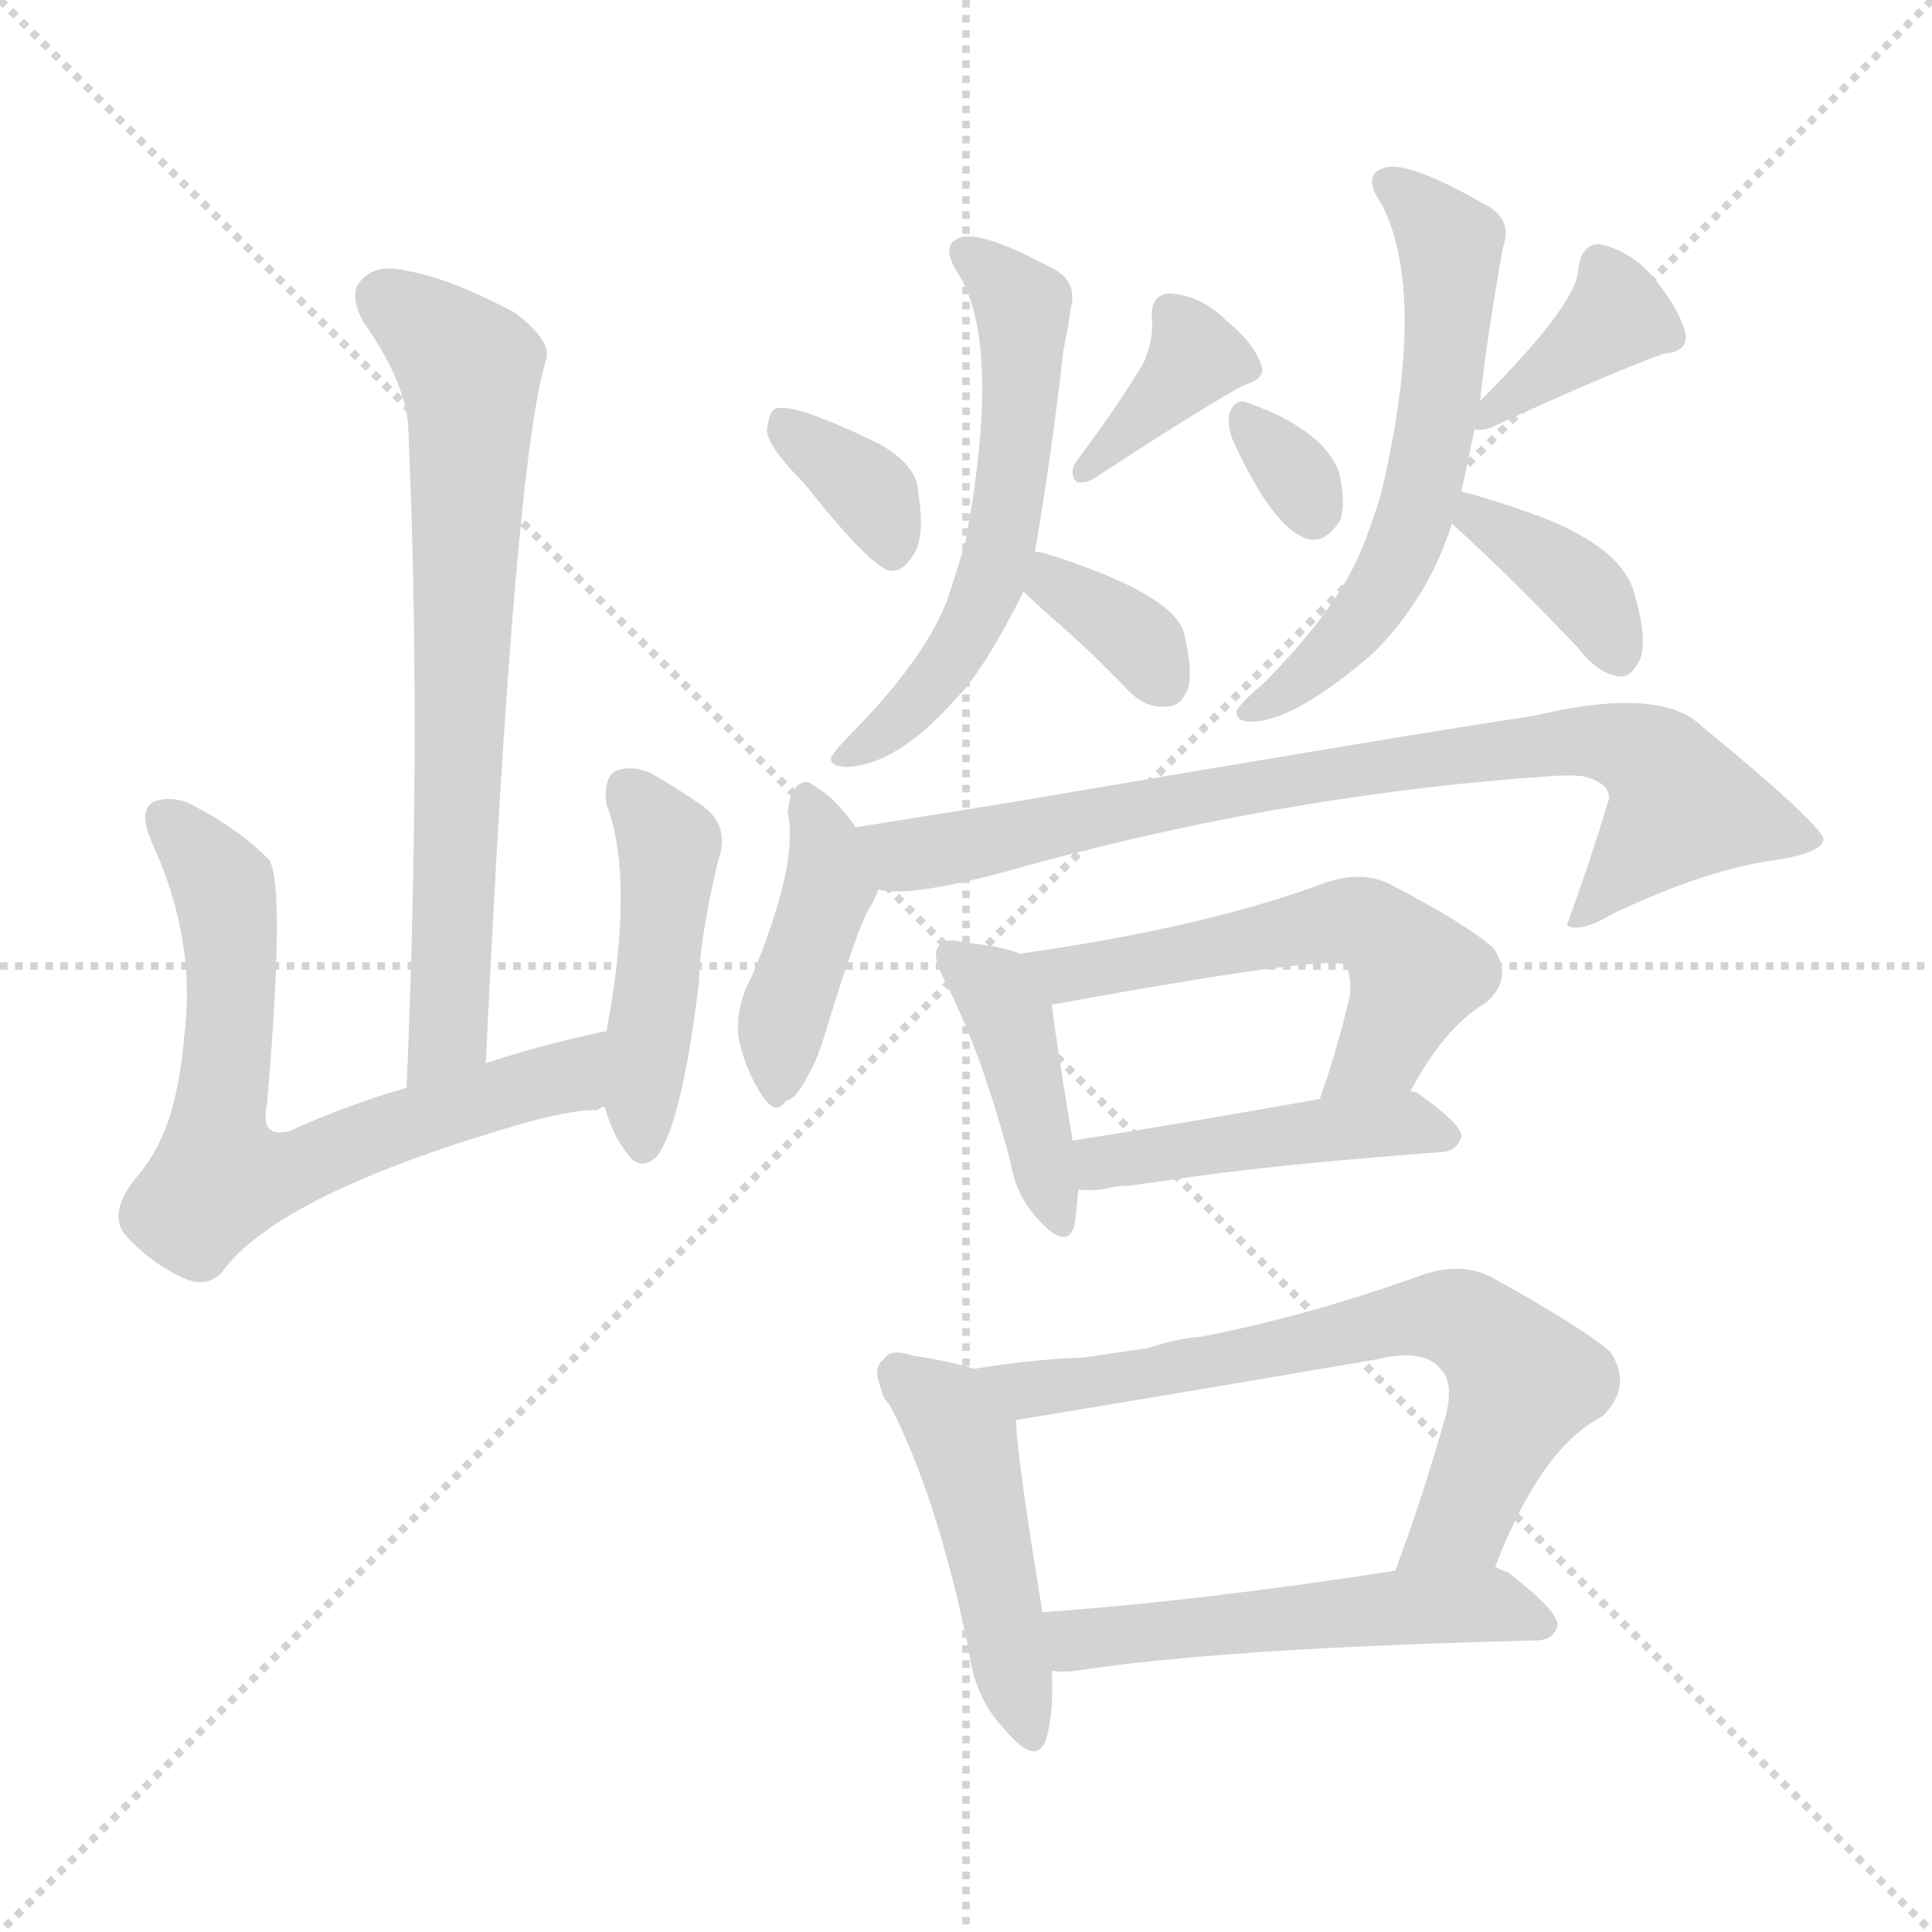 <svg version="1.1" viewBox="0 0 1024 1024" xmlns="http://www.w3.org/2000/svg">
  <g stroke="lightgray" stroke-dasharray="1,1" stroke-width="1" transform="scale(4, 4)">
    <line x1="0" y1="0" x2="256" y2="256"></line>
    <line x1="256" y1="0" x2="0" y2="256"></line>
    <line x1="128" y1="0" x2="128" y2="256"></line>
    <line x1="0" y1="128" x2="256" y2="128"></line>
  </g>
<g transform="scale(1, -1) translate(0, -900)">
   <style type="text/css">
    @keyframes keyframes0 {
      from {
       stroke: blue;
       stroke-dashoffset: 693;
       stroke-width: 128;
       }
       69% {
       animation-timing-function: step-end;
       stroke: blue;
       stroke-dashoffset: 0;
       stroke-width: 128;
       }
       to {
       stroke: black;
       stroke-width: 1024;
       }
       }
       #make-me-a-hanzi-animation-0 {
         animation: keyframes0 0.814s both;
         animation-delay: 0s;
         animation-timing-function: linear;
       }
    @keyframes keyframes1 {
      from {
       stroke: blue;
       stroke-dashoffset: 670;
       stroke-width: 128;
       }
       69% {
       animation-timing-function: step-end;
       stroke: blue;
       stroke-dashoffset: 0;
       stroke-width: 128;
       }
       to {
       stroke: black;
       stroke-width: 1024;
       }
       }
       #make-me-a-hanzi-animation-1 {
         animation: keyframes1 0.795s both;
         animation-delay: 0.814s;
         animation-timing-function: linear;
       }
    @keyframes keyframes2 {
      from {
       stroke: blue;
       stroke-dashoffset: 454;
       stroke-width: 128;
       }
       60% {
       animation-timing-function: step-end;
       stroke: blue;
       stroke-dashoffset: 0;
       stroke-width: 128;
       }
       to {
       stroke: black;
       stroke-width: 1024;
       }
       }
       #make-me-a-hanzi-animation-2 {
         animation: keyframes2 0.619s both;
         animation-delay: 1.609s;
         animation-timing-function: linear;
       }
    @keyframes keyframes3 {
      from {
       stroke: blue;
       stroke-dashoffset: 347;
       stroke-width: 128;
       }
       53% {
       animation-timing-function: step-end;
       stroke: blue;
       stroke-dashoffset: 0;
       stroke-width: 128;
       }
       to {
       stroke: black;
       stroke-width: 1024;
       }
       }
       #make-me-a-hanzi-animation-3 {
         animation: keyframes3 0.532s both;
         animation-delay: 2.229s;
         animation-timing-function: linear;
       }
    @keyframes keyframes4 {
      from {
       stroke: blue;
       stroke-dashoffset: 365;
       stroke-width: 128;
       }
       54% {
       animation-timing-function: step-end;
       stroke: blue;
       stroke-dashoffset: 0;
       stroke-width: 128;
       }
       to {
       stroke: black;
       stroke-width: 1024;
       }
       }
       #make-me-a-hanzi-animation-4 {
         animation: keyframes4 0.547s both;
         animation-delay: 2.761s;
         animation-timing-function: linear;
       }
    @keyframes keyframes5 {
      from {
       stroke: blue;
       stroke-dashoffset: 568;
       stroke-width: 128;
       }
       65% {
       animation-timing-function: step-end;
       stroke: blue;
       stroke-dashoffset: 0;
       stroke-width: 128;
       }
       to {
       stroke: black;
       stroke-width: 1024;
       }
       }
       #make-me-a-hanzi-animation-5 {
         animation: keyframes5 0.712s both;
         animation-delay: 3.308s;
         animation-timing-function: linear;
       }
    @keyframes keyframes6 {
      from {
       stroke: blue;
       stroke-dashoffset: 346;
       stroke-width: 128;
       }
       53% {
       animation-timing-function: step-end;
       stroke: blue;
       stroke-dashoffset: 0;
       stroke-width: 128;
       }
       to {
       stroke: black;
       stroke-width: 1024;
       }
       }
       #make-me-a-hanzi-animation-6 {
         animation: keyframes6 0.532s both;
         animation-delay: 4.02s;
         animation-timing-function: linear;
       }
    @keyframes keyframes7 {
      from {
       stroke: blue;
       stroke-dashoffset: 313;
       stroke-width: 128;
       }
       50% {
       animation-timing-function: step-end;
       stroke: blue;
       stroke-dashoffset: 0;
       stroke-width: 128;
       }
       to {
       stroke: black;
       stroke-width: 1024;
       }
       }
       #make-me-a-hanzi-animation-7 {
         animation: keyframes7 0.505s both;
         animation-delay: 4.552s;
         animation-timing-function: linear;
       }
    @keyframes keyframes8 {
      from {
       stroke: blue;
       stroke-dashoffset: 372;
       stroke-width: 128;
       }
       55% {
       animation-timing-function: step-end;
       stroke: blue;
       stroke-dashoffset: 0;
       stroke-width: 128;
       }
       to {
       stroke: black;
       stroke-width: 1024;
       }
       }
       #make-me-a-hanzi-animation-8 {
         animation: keyframes8 0.553s both;
         animation-delay: 5.057s;
         animation-timing-function: linear;
       }
    @keyframes keyframes9 {
      from {
       stroke: blue;
       stroke-dashoffset: 585;
       stroke-width: 128;
       }
       66% {
       animation-timing-function: step-end;
       stroke: blue;
       stroke-dashoffset: 0;
       stroke-width: 128;
       }
       to {
       stroke: black;
       stroke-width: 1024;
       }
       }
       #make-me-a-hanzi-animation-9 {
         animation: keyframes9 0.726s both;
         animation-delay: 5.609s;
         animation-timing-function: linear;
       }
    @keyframes keyframes10 {
      from {
       stroke: blue;
       stroke-dashoffset: 371;
       stroke-width: 128;
       }
       55% {
       animation-timing-function: step-end;
       stroke: blue;
       stroke-dashoffset: 0;
       stroke-width: 128;
       }
       to {
       stroke: black;
       stroke-width: 1024;
       }
       }
       #make-me-a-hanzi-animation-10 {
         animation: keyframes10 0.552s both;
         animation-delay: 6.335s;
         animation-timing-function: linear;
       }
    @keyframes keyframes11 {
      from {
       stroke: blue;
       stroke-dashoffset: 409;
       stroke-width: 128;
       }
       57% {
       animation-timing-function: step-end;
       stroke: blue;
       stroke-dashoffset: 0;
       stroke-width: 128;
       }
       to {
       stroke: black;
       stroke-width: 1024;
       }
       }
       #make-me-a-hanzi-animation-11 {
         animation: keyframes11 0.583s both;
         animation-delay: 6.887s;
         animation-timing-function: linear;
       }
    @keyframes keyframes12 {
      from {
       stroke: blue;
       stroke-dashoffset: 792;
       stroke-width: 128;
       }
       72% {
       animation-timing-function: step-end;
       stroke: blue;
       stroke-dashoffset: 0;
       stroke-width: 128;
       }
       to {
       stroke: black;
       stroke-width: 1024;
       }
       }
       #make-me-a-hanzi-animation-12 {
         animation: keyframes12 0.895s both;
         animation-delay: 7.47s;
         animation-timing-function: linear;
       }
    @keyframes keyframes13 {
      from {
       stroke: blue;
       stroke-dashoffset: 410;
       stroke-width: 128;
       }
       57% {
       animation-timing-function: step-end;
       stroke: blue;
       stroke-dashoffset: 0;
       stroke-width: 128;
       }
       to {
       stroke: black;
       stroke-width: 1024;
       }
       }
       #make-me-a-hanzi-animation-13 {
         animation: keyframes13 0.584s both;
         animation-delay: 8.365s;
         animation-timing-function: linear;
       }
    @keyframes keyframes14 {
      from {
       stroke: blue;
       stroke-dashoffset: 550;
       stroke-width: 128;
       }
       64% {
       animation-timing-function: step-end;
       stroke: blue;
       stroke-dashoffset: 0;
       stroke-width: 128;
       }
       to {
       stroke: black;
       stroke-width: 1024;
       }
       }
       #make-me-a-hanzi-animation-14 {
         animation: keyframes14 0.698s both;
         animation-delay: 8.948s;
         animation-timing-function: linear;
       }
    @keyframes keyframes15 {
      from {
       stroke: blue;
       stroke-dashoffset: 451;
       stroke-width: 128;
       }
       59% {
       animation-timing-function: step-end;
       stroke: blue;
       stroke-dashoffset: 0;
       stroke-width: 128;
       }
       to {
       stroke: black;
       stroke-width: 1024;
       }
       }
       #make-me-a-hanzi-animation-15 {
         animation: keyframes15 0.617s both;
         animation-delay: 9.646s;
         animation-timing-function: linear;
       }
    @keyframes keyframes16 {
      from {
       stroke: blue;
       stroke-dashoffset: 461;
       stroke-width: 128;
       }
       60% {
       animation-timing-function: step-end;
       stroke: blue;
       stroke-dashoffset: 0;
       stroke-width: 128;
       }
       to {
       stroke: black;
       stroke-width: 1024;
       }
       }
       #make-me-a-hanzi-animation-16 {
         animation: keyframes16 0.625s both;
         animation-delay: 10.263s;
         animation-timing-function: linear;
       }
    @keyframes keyframes17 {
      from {
       stroke: blue;
       stroke-dashoffset: 676;
       stroke-width: 128;
       }
       69% {
       animation-timing-function: step-end;
       stroke: blue;
       stroke-dashoffset: 0;
       stroke-width: 128;
       }
       to {
       stroke: black;
       stroke-width: 1024;
       }
       }
       #make-me-a-hanzi-animation-17 {
         animation: keyframes17 0.8s both;
         animation-delay: 10.888s;
         animation-timing-function: linear;
       }
    @keyframes keyframes18 {
      from {
       stroke: blue;
       stroke-dashoffset: 518;
       stroke-width: 128;
       }
       63% {
       animation-timing-function: step-end;
       stroke: blue;
       stroke-dashoffset: 0;
       stroke-width: 128;
       }
       to {
       stroke: black;
       stroke-width: 1024;
       }
       }
       #make-me-a-hanzi-animation-18 {
         animation: keyframes18 0.672s both;
         animation-delay: 11.688s;
         animation-timing-function: linear;
       }
</style>
<path d="M 257.5 336.5 Q 272.5 655.5 289.5 709.5 Q 292.5 719.5 272.5 734.5 Q 238.5 752.5 215.5 756.5 Q 199.5 760.5 191.5 751.5 Q 184.5 744.5 192.5 729.5 Q 216.5 695.5 216.5 670.5 Q 223.5 510.5 215.5 323.5 C 214.5 293.5 256.5 306.5 257.5 336.5 Z" fill="lightgray"></path> 
<path d="M 321.5 353.5 Q 287.5 346.5 257.5 336.5 L 215.5 323.5 Q 181.5 313.5 153.5 300.5 Q 137.5 296.5 141.5 314.5 Q 151.5 431.5 142.5 444.5 Q 126.5 460.5 103.5 472.5 Q 93.5 478.5 82.5 475.5 Q 72.5 471.5 80.5 453.5 Q 104.5 401.5 97.5 349.5 Q 93.5 300.5 73.5 277.5 Q 57.5 258.5 65.5 246.5 Q 78.5 231.5 95.5 223.5 Q 108.5 216.5 117.5 225.5 Q 147.5 267.5 280.5 305.5 Q 307.5 312.5 316.5 311.5 Q 317.5 312.5 320.5 313.5 C 350.5 318.5 350.5 359.5 321.5 353.5 Z" fill="lightgray"></path> 
<path d="M 320.5 313.5 Q 324.5 298.5 332.5 288.5 Q 339.5 278.5 348.5 287.5 Q 361.5 305.5 370.5 379.5 Q 370.5 400.5 380.5 443.5 Q 387.5 462.5 371.5 473.5 Q 358.5 482.5 344.5 490.5 Q 334.5 494.5 326.5 491.5 Q 319.5 487.5 321.5 473.5 Q 336.5 434.5 321.5 353.5 L 320.5 313.5 Z" fill="lightgray"></path> 
<path d="M 426.5 643.5 Q 460.5 600.5 471.5 597.5 Q 478.5 596.5 484.5 606.5 Q 490.5 616.5 486.5 640.5 Q 485.5 653.5 466.5 664.5 Q 421.5 686.5 411.5 683.5 Q 407.5 682.5 406.5 671.5 Q 407.5 662.5 426.5 643.5 Z" fill="lightgray"></path> 
<path d="M 606.5 708.5 Q 594.5 687.5 570.5 655.5 Q 566.5 649.5 570.5 644.5 Q 576.5 643.5 581.5 647.5 Q 633.5 681.5 658.5 695.5 Q 671.5 699.5 668.5 706.5 Q 664.5 718.5 649.5 730.5 Q 636.5 743.5 619.5 744.5 Q 609.5 743.5 610.5 730.5 Q 611.5 720.5 606.5 708.5 Z" fill="lightgray"></path> 
<path d="M 548.5 607.5 Q 557.5 659.5 563.5 713.5 Q 566.5 728.5 567.5 736.5 Q 571.5 751.5 556.5 758.5 Q 522.5 776.5 510.5 774.5 Q 497.5 771.5 507.5 755.5 Q 531.5 718.5 511.5 611.5 Q 507.5 598.5 501.5 580.5 Q 489.5 550.5 452.5 512.5 Q 442.5 502.5 440.5 498.5 Q 439.5 494.5 447.5 493.5 Q 474.5 493.5 506.5 529.5 Q 521.5 544.5 542.5 586.5 L 548.5 607.5 Z" fill="lightgray"></path> 
<path d="M 542.5 586.5 Q 546.5 582.5 556.5 573.5 Q 577.5 555.5 598.5 533.5 Q 607.5 524.5 618.5 525.5 Q 625.5 525.5 629.5 534.5 Q 632.5 544.5 627.5 564.5 Q 621.5 585.5 554.5 606.5 Q 551.5 607.5 548.5 607.5 C 518.5 610.5 520.5 607.5 542.5 586.5 Z" fill="lightgray"></path> 
<path d="M 653.5 666.5 Q 674.5 620.5 692.5 614.5 Q 702.5 611.5 710.5 624.5 Q 713.5 634.5 709.5 650.5 Q 700.5 672.5 661.5 686.5 Q 654.5 689.5 651.5 680.5 Q 650.5 674.5 653.5 666.5 Z" fill="lightgray"></path> 
<path d="M 781.5 672.5 Q 785.5 671.5 790.5 673.5 Q 851.5 701.5 881.5 712.5 Q 894.5 713.5 893.5 722.5 Q 890.5 735.5 877.5 751.5 Q 865.5 766.5 848.5 770.5 Q 838.5 771.5 836.5 757.5 Q 836.5 739.5 784.5 687.5 C 770.5 672.5 770.5 672.5 781.5 672.5 Z" fill="lightgray"></path> 
<path d="M 774.5 639.5 Q 777.5 652.5 781.5 672.5 L 784.5 687.5 Q 787.5 717.5 796.5 768.5 Q 802.5 784.5 785.5 792.5 Q 748.5 813.5 735.5 811.5 Q 720.5 808.5 732.5 791.5 Q 756.5 743.5 732.5 640.5 Q 728.5 625.5 721.5 608.5 Q 709.5 578.5 670.5 538.5 Q 658.5 528.5 655.5 523.5 Q 654.5 517.5 663.5 517.5 Q 685.5 517.5 727.5 553.5 Q 757.5 583.5 769.5 622.5 L 774.5 639.5 Z" fill="lightgray"></path> 
<path d="M 769.5 622.5 Q 799.5 595.5 836.5 556.5 Q 846.5 543.5 857.5 541.5 Q 863.5 540.5 867.5 547.5 Q 874.5 556.5 866.5 584.5 Q 860.5 609.5 815.5 626.5 Q 790.5 635.5 774.5 639.5 C 745.5 647.5 747.5 642.5 769.5 622.5 Z" fill="lightgray"></path> 
<path d="M 453.5 461.5 Q 443.5 476.5 431.5 483.5 Q 427.5 487.5 422.5 483.5 Q 418.5 479.5 417.5 469.5 Q 423.5 442.5 398.5 382.5 Q 389.5 366.5 391.5 349.5 Q 395.5 331.5 404.5 318.5 Q 411.5 308.5 416.5 316.5 Q 422.5 317.5 429.5 332.5 Q 433.5 338.5 440.5 362.5 Q 453.5 404.5 460.5 418.5 Q 463.5 422.5 465.5 428.5 C 469.5 438.5 469.5 438.5 453.5 461.5 Z" fill="lightgray"></path> 
<path d="M 465.5 428.5 Q 480.5 424.5 527.5 436.5 Q 674.5 478.5 820.5 488.5 Q 832.5 489.5 839.5 488.5 Q 854.5 484.5 852.5 475.5 Q 842.5 442.5 830.5 409.5 Q 837.5 405.5 854.5 415.5 Q 900.5 437.5 936.5 443.5 Q 966.5 447.5 966.5 455.5 Q 963.5 464.5 901.5 515.5 Q 879.5 536.5 812.5 520.5 Q 751.5 511.5 540.5 475.5 Q 497.5 468.5 453.5 461.5 C 423.5 456.5 435.5 429.5 465.5 428.5 Z" fill="lightgray"></path> 
<path d="M 540.5 394.5 Q 531.5 398.5 510.5 400.5 Q 500.5 403.5 497.5 398.5 Q 493.5 394.5 500.5 380.5 Q 519.5 344.5 535.5 284.5 Q 538.5 266.5 549.5 254.5 Q 565.5 236.5 569.5 250.5 Q 570.5 257.5 571.5 269.5 L 568.5 295.5 Q 559.5 349.5 557.5 367.5 C 554.5 389.5 554.5 389.5 540.5 394.5 Z" fill="lightgray"></path> 
<path d="M 747.5 321.5 Q 765.5 355.5 787.5 368.5 Q 802.5 381.5 791.5 397.5 Q 778.5 409.5 736.5 431.5 Q 721.5 438.5 703.5 432.5 Q 639.5 408.5 540.5 394.5 C 510.5 390.5 527.5 362.5 557.5 367.5 Q 705.5 394.5 712.5 388.5 Q 716.5 384.5 715.5 372.5 Q 708.5 342.5 699.5 317.5 C 689.5 289.5 732.5 295.5 747.5 321.5 Z" fill="lightgray"></path> 
<path d="M 633.5 276.5 Q 684.5 283.5 765.5 289.5 Q 772.5 290.5 774.5 297.5 Q 775.5 303.5 751.5 320.5 Q 750.5 321.5 747.5 321.5 L 699.5 317.5 Q 626.5 304.5 568.5 295.5 C 538.5 290.5 541.5 270.5 571.5 269.5 Q 580.5 268.5 588.5 270.5 Q 592.5 271.5 598.5 271.5 L 633.5 276.5 Z" fill="lightgray"></path> 
<path d="M 516.5 174.5 Q 503.5 178.5 483.5 181.5 Q 471.5 185.5 468.5 179.5 Q 462.5 175.5 466.5 165.5 Q 466.5 164.5 467.5 162.5 Q 467.5 159.5 471.5 155.5 Q 496.5 107.5 513.5 25.5 Q 516.5 0.5 531.5 -15.5 Q 549.5 -37.5 554.5 -21.5 Q 558.5 -8.5 557.5 14.5 L 552.5 45.5 Q 539.5 124.5 538.5 146.5 Q 537.5 147.5 539.5 147.5 C 541.5 167.5 541.5 167.5 516.5 174.5 Z" fill="lightgray"></path> 
<path d="M 792.5 69.5 Q 816.5 132.5 849.5 149.5 Q 865.5 165.5 853.5 183.5 Q 838.5 196.5 791.5 222.5 Q 775.5 231.5 754.5 224.5 Q 693.5 202.5 636.5 191.5 Q 623.5 190.5 608.5 185.5 L 574.5 180.5 Q 546.5 179.5 516.5 174.5 C 486.5 169.5 509.5 142.5 539.5 147.5 Q 636.5 163.5 729.5 179.5 Q 754.5 185.5 763.5 174.5 Q 770.5 167.5 766.5 150.5 Q 753.5 104.5 739.5 67.5 C 729.5 39.5 781.5 41.5 792.5 69.5 Z" fill="lightgray"></path> 
<path d="M 557.5 14.5 Q 563.5 13.5 570.5 14.5 Q 648.5 26.5 813.5 30.5 Q 823.5 30.5 825.5 38.5 Q 826.5 45.5 799.5 66.5 Q 796.5 67.5 792.5 69.5 C 782.5 74.5 769.5 72.5 739.5 67.5 Q 636.5 51.5 552.5 45.5 C 522.5 43.5 527.5 15.5 557.5 14.5 Z" fill="lightgray"></path> 
      <clipPath id="make-me-a-hanzi-clip-0">
      <path d="M 257.5 336.5 Q 272.5 655.5 289.5 709.5 Q 292.5 719.5 272.5 734.5 Q 238.5 752.5 215.5 756.5 Q 199.5 760.5 191.5 751.5 Q 184.5 744.5 192.5 729.5 Q 216.5 695.5 216.5 670.5 Q 223.5 510.5 215.5 323.5 C 214.5 293.5 256.5 306.5 257.5 336.5 Z" fill="lightgray"></path>
      </clipPath>
      <path clip-path="url(#make-me-a-hanzi-clip-0)" d="M 203.5 742.5 L 236.5 717.5 L 249.5 694.5 L 240.5 376.5 L 238.5 353.5 L 220.5 331.5 " fill="none" id="make-me-a-hanzi-animation-0" stroke-dasharray="565 1130" stroke-linecap="round"></path>

      <clipPath id="make-me-a-hanzi-clip-1">
      <path d="M 321.5 353.5 Q 287.5 346.5 257.5 336.5 L 215.5 323.5 Q 181.5 313.5 153.5 300.5 Q 137.5 296.5 141.5 314.5 Q 151.5 431.5 142.5 444.5 Q 126.5 460.5 103.5 472.5 Q 93.5 478.5 82.5 475.5 Q 72.5 471.5 80.5 453.5 Q 104.5 401.5 97.5 349.5 Q 93.5 300.5 73.5 277.5 Q 57.5 258.5 65.5 246.5 Q 78.5 231.5 95.5 223.5 Q 108.5 216.5 117.5 225.5 Q 147.5 267.5 280.5 305.5 Q 307.5 312.5 316.5 311.5 Q 317.5 312.5 320.5 313.5 C 350.5 318.5 350.5 359.5 321.5 353.5 Z" fill="lightgray"></path>
      </clipPath>
      <path clip-path="url(#make-me-a-hanzi-clip-1)" d="M 88.5 465.5 L 118.5 429.5 L 120.5 417.5 L 115.5 278.5 L 157.5 280.5 L 214.5 304.5 L 299.5 328.5 L 315.5 346.5 " fill="none" id="make-me-a-hanzi-animation-1" stroke-dasharray="542 1084" stroke-linecap="round"></path>

      <clipPath id="make-me-a-hanzi-clip-2">
      <path d="M 320.5 313.5 Q 324.5 298.5 332.5 288.5 Q 339.5 278.5 348.5 287.5 Q 361.5 305.5 370.5 379.5 Q 370.5 400.5 380.5 443.5 Q 387.5 462.5 371.5 473.5 Q 358.5 482.5 344.5 490.5 Q 334.5 494.5 326.5 491.5 Q 319.5 487.5 321.5 473.5 Q 336.5 434.5 321.5 353.5 L 320.5 313.5 Z" fill="lightgray"></path>
      </clipPath>
      <path clip-path="url(#make-me-a-hanzi-clip-2)" d="M 332.5 482.5 L 354.5 452.5 L 340.5 292.5 " fill="none" id="make-me-a-hanzi-animation-2" stroke-dasharray="326 652" stroke-linecap="round"></path>

      <clipPath id="make-me-a-hanzi-clip-3">
      <path d="M 426.5 643.5 Q 460.5 600.5 471.5 597.5 Q 478.5 596.5 484.5 606.5 Q 490.5 616.5 486.5 640.5 Q 485.5 653.5 466.5 664.5 Q 421.5 686.5 411.5 683.5 Q 407.5 682.5 406.5 671.5 Q 407.5 662.5 426.5 643.5 Z" fill="lightgray"></path>
      </clipPath>
      <path clip-path="url(#make-me-a-hanzi-clip-3)" d="M 415.5 674.5 L 459.5 641.5 L 473.5 608.5 " fill="none" id="make-me-a-hanzi-animation-3" stroke-dasharray="219 438" stroke-linecap="round"></path>

      <clipPath id="make-me-a-hanzi-clip-4">
      <path d="M 606.5 708.5 Q 594.5 687.5 570.5 655.5 Q 566.5 649.5 570.5 644.5 Q 576.5 643.5 581.5 647.5 Q 633.5 681.5 658.5 695.5 Q 671.5 699.5 668.5 706.5 Q 664.5 718.5 649.5 730.5 Q 636.5 743.5 619.5 744.5 Q 609.5 743.5 610.5 730.5 Q 611.5 720.5 606.5 708.5 Z" fill="lightgray"></path>
      </clipPath>
      <path clip-path="url(#make-me-a-hanzi-clip-4)" d="M 620.5 733.5 L 631.5 707.5 L 574.5 650.5 " fill="none" id="make-me-a-hanzi-animation-4" stroke-dasharray="237 474" stroke-linecap="round"></path>

      <clipPath id="make-me-a-hanzi-clip-5">
      <path d="M 548.5 607.5 Q 557.5 659.5 563.5 713.5 Q 566.5 728.5 567.5 736.5 Q 571.5 751.5 556.5 758.5 Q 522.5 776.5 510.5 774.5 Q 497.5 771.5 507.5 755.5 Q 531.5 718.5 511.5 611.5 Q 507.5 598.5 501.5 580.5 Q 489.5 550.5 452.5 512.5 Q 442.5 502.5 440.5 498.5 Q 439.5 494.5 447.5 493.5 Q 474.5 493.5 506.5 529.5 Q 521.5 544.5 542.5 586.5 L 548.5 607.5 Z" fill="lightgray"></path>
      </clipPath>
      <path clip-path="url(#make-me-a-hanzi-clip-5)" d="M 512.5 764.5 L 542.5 735.5 L 529.5 607.5 L 516.5 571.5 L 490.5 532.5 L 445.5 498.5 " fill="none" id="make-me-a-hanzi-animation-5" stroke-dasharray="440 880" stroke-linecap="round"></path>

      <clipPath id="make-me-a-hanzi-clip-6">
      <path d="M 542.5 586.5 Q 546.5 582.5 556.5 573.5 Q 577.5 555.5 598.5 533.5 Q 607.5 524.5 618.5 525.5 Q 625.5 525.5 629.5 534.5 Q 632.5 544.5 627.5 564.5 Q 621.5 585.5 554.5 606.5 Q 551.5 607.5 548.5 607.5 C 518.5 610.5 520.5 607.5 542.5 586.5 Z" fill="lightgray"></path>
      </clipPath>
      <path clip-path="url(#make-me-a-hanzi-clip-6)" d="M 550.5 601.5 L 606.5 557.5 L 615.5 540.5 " fill="none" id="make-me-a-hanzi-animation-6" stroke-dasharray="218 436" stroke-linecap="round"></path>

      <clipPath id="make-me-a-hanzi-clip-7">
      <path d="M 653.5 666.5 Q 674.5 620.5 692.5 614.5 Q 702.5 611.5 710.5 624.5 Q 713.5 634.5 709.5 650.5 Q 700.5 672.5 661.5 686.5 Q 654.5 689.5 651.5 680.5 Q 650.5 674.5 653.5 666.5 Z" fill="lightgray"></path>
      </clipPath>
      <path clip-path="url(#make-me-a-hanzi-clip-7)" d="M 661.5 674.5 L 684.5 651.5 L 695.5 629.5 " fill="none" id="make-me-a-hanzi-animation-7" stroke-dasharray="185 370" stroke-linecap="round"></path>

      <clipPath id="make-me-a-hanzi-clip-8">
      <path d="M 781.5 672.5 Q 785.5 671.5 790.5 673.5 Q 851.5 701.5 881.5 712.5 Q 894.5 713.5 893.5 722.5 Q 890.5 735.5 877.5 751.5 Q 865.5 766.5 848.5 770.5 Q 838.5 771.5 836.5 757.5 Q 836.5 739.5 784.5 687.5 C 770.5 672.5 770.5 672.5 781.5 672.5 Z" fill="lightgray"></path>
      </clipPath>
      <path clip-path="url(#make-me-a-hanzi-clip-8)" d="M 848.5 758.5 L 856.5 732.5 L 785.5 679.5 " fill="none" id="make-me-a-hanzi-animation-8" stroke-dasharray="244 488" stroke-linecap="round"></path>

      <clipPath id="make-me-a-hanzi-clip-9">
      <path d="M 774.5 639.5 Q 777.5 652.5 781.5 672.5 L 784.5 687.5 Q 787.5 717.5 796.5 768.5 Q 802.5 784.5 785.5 792.5 Q 748.5 813.5 735.5 811.5 Q 720.5 808.5 732.5 791.5 Q 756.5 743.5 732.5 640.5 Q 728.5 625.5 721.5 608.5 Q 709.5 578.5 670.5 538.5 Q 658.5 528.5 655.5 523.5 Q 654.5 517.5 663.5 517.5 Q 685.5 517.5 727.5 553.5 Q 757.5 583.5 769.5 622.5 L 774.5 639.5 Z" fill="lightgray"></path>
      </clipPath>
      <path clip-path="url(#make-me-a-hanzi-clip-9)" d="M 737.5 801.5 L 754.5 788.5 L 769.5 764.5 L 764.5 695.5 L 750.5 629.5 L 734.5 590.5 L 710.5 558.5 L 661.5 523.5 " fill="none" id="make-me-a-hanzi-animation-9" stroke-dasharray="457 914" stroke-linecap="round"></path>

      <clipPath id="make-me-a-hanzi-clip-10">
      <path d="M 769.5 622.5 Q 799.5 595.5 836.5 556.5 Q 846.5 543.5 857.5 541.5 Q 863.5 540.5 867.5 547.5 Q 874.5 556.5 866.5 584.5 Q 860.5 609.5 815.5 626.5 Q 790.5 635.5 774.5 639.5 C 745.5 647.5 747.5 642.5 769.5 622.5 Z" fill="lightgray"></path>
      </clipPath>
      <path clip-path="url(#make-me-a-hanzi-clip-10)" d="M 779.5 633.5 L 782.5 624.5 L 816.5 606.5 L 841.5 584.5 L 856.5 554.5 " fill="none" id="make-me-a-hanzi-animation-10" stroke-dasharray="243 486" stroke-linecap="round"></path>

      <clipPath id="make-me-a-hanzi-clip-11">
      <path d="M 453.5 461.5 Q 443.5 476.5 431.5 483.5 Q 427.5 487.5 422.5 483.5 Q 418.5 479.5 417.5 469.5 Q 423.5 442.5 398.5 382.5 Q 389.5 366.5 391.5 349.5 Q 395.5 331.5 404.5 318.5 Q 411.5 308.5 416.5 316.5 Q 422.5 317.5 429.5 332.5 Q 433.5 338.5 440.5 362.5 Q 453.5 404.5 460.5 418.5 Q 463.5 422.5 465.5 428.5 C 469.5 438.5 469.5 438.5 453.5 461.5 Z" fill="lightgray"></path>
      </clipPath>
      <path clip-path="url(#make-me-a-hanzi-clip-11)" d="M 427.5 474.5 L 436.5 458.5 L 439.5 430.5 L 417.5 367.5 L 412.5 328.5 " fill="none" id="make-me-a-hanzi-animation-11" stroke-dasharray="281 562" stroke-linecap="round"></path>

      <clipPath id="make-me-a-hanzi-clip-12">
      <path d="M 465.5 428.5 Q 480.5 424.5 527.5 436.5 Q 674.5 478.5 820.5 488.5 Q 832.5 489.5 839.5 488.5 Q 854.5 484.5 852.5 475.5 Q 842.5 442.5 830.5 409.5 Q 837.5 405.5 854.5 415.5 Q 900.5 437.5 936.5 443.5 Q 966.5 447.5 966.5 455.5 Q 963.5 464.5 901.5 515.5 Q 879.5 536.5 812.5 520.5 Q 751.5 511.5 540.5 475.5 Q 497.5 468.5 453.5 461.5 C 423.5 456.5 435.5 429.5 465.5 428.5 Z" fill="lightgray"></path>
      </clipPath>
      <path clip-path="url(#make-me-a-hanzi-clip-12)" d="M 461.5 458.5 L 480.5 446.5 L 512.5 450.5 L 618.5 476.5 L 845.5 508.5 L 871.5 500.5 L 891.5 472.5 L 844.5 418.5 L 835.5 415.5 " fill="none" id="make-me-a-hanzi-animation-12" stroke-dasharray="664 1328" stroke-linecap="round"></path>

      <clipPath id="make-me-a-hanzi-clip-13">
      <path d="M 540.5 394.5 Q 531.5 398.5 510.5 400.5 Q 500.5 403.5 497.5 398.5 Q 493.5 394.5 500.5 380.5 Q 519.5 344.5 535.5 284.5 Q 538.5 266.5 549.5 254.5 Q 565.5 236.5 569.5 250.5 Q 570.5 257.5 571.5 269.5 L 568.5 295.5 Q 559.5 349.5 557.5 367.5 C 554.5 389.5 554.5 389.5 540.5 394.5 Z" fill="lightgray"></path>
      </clipPath>
      <path clip-path="url(#make-me-a-hanzi-clip-13)" d="M 504.5 393.5 L 528.5 372.5 L 538.5 350.5 L 559.5 254.5 " fill="none" id="make-me-a-hanzi-animation-13" stroke-dasharray="282 564" stroke-linecap="round"></path>

      <clipPath id="make-me-a-hanzi-clip-14">
      <path d="M 747.5 321.5 Q 765.5 355.5 787.5 368.5 Q 802.5 381.5 791.5 397.5 Q 778.5 409.5 736.5 431.5 Q 721.5 438.5 703.5 432.5 Q 639.5 408.5 540.5 394.5 C 510.5 390.5 527.5 362.5 557.5 367.5 Q 705.5 394.5 712.5 388.5 Q 716.5 384.5 715.5 372.5 Q 708.5 342.5 699.5 317.5 C 689.5 289.5 732.5 295.5 747.5 321.5 Z" fill="lightgray"></path>
      </clipPath>
      <path clip-path="url(#make-me-a-hanzi-clip-14)" d="M 550.5 391.5 L 569.5 382.5 L 707.5 411.5 L 724.5 410.5 L 750.5 383.5 L 732.5 344.5 L 705.5 322.5 " fill="none" id="make-me-a-hanzi-animation-14" stroke-dasharray="422 844" stroke-linecap="round"></path>

      <clipPath id="make-me-a-hanzi-clip-15">
      <path d="M 633.5 276.5 Q 684.5 283.5 765.5 289.5 Q 772.5 290.5 774.5 297.5 Q 775.5 303.5 751.5 320.5 Q 750.5 321.5 747.5 321.5 L 699.5 317.5 Q 626.5 304.5 568.5 295.5 C 538.5 290.5 541.5 270.5 571.5 269.5 Q 580.5 268.5 588.5 270.5 Q 592.5 271.5 598.5 271.5 L 633.5 276.5 Z" fill="lightgray"></path>
      </clipPath>
      <path clip-path="url(#make-me-a-hanzi-clip-15)" d="M 576.5 276.5 L 590.5 285.5 L 694.5 300.5 L 749.5 304.5 L 766.5 297.5 " fill="none" id="make-me-a-hanzi-animation-15" stroke-dasharray="323 646" stroke-linecap="round"></path>

      <clipPath id="make-me-a-hanzi-clip-16">
      <path d="M 516.5 174.5 Q 503.5 178.5 483.5 181.5 Q 471.5 185.5 468.5 179.5 Q 462.5 175.5 466.5 165.5 Q 466.5 164.5 467.5 162.5 Q 467.5 159.5 471.5 155.5 Q 496.5 107.5 513.5 25.5 Q 516.5 0.5 531.5 -15.5 Q 549.5 -37.5 554.5 -21.5 Q 558.5 -8.5 557.5 14.5 L 552.5 45.5 Q 539.5 124.5 538.5 146.5 Q 537.5 147.5 539.5 147.5 C 541.5 167.5 541.5 167.5 516.5 174.5 Z" fill="lightgray"></path>
      </clipPath>
      <path clip-path="url(#make-me-a-hanzi-clip-16)" d="M 477.5 171.5 L 503.5 148.5 L 512.5 131.5 L 543.5 -16.5 " fill="none" id="make-me-a-hanzi-animation-16" stroke-dasharray="333 666" stroke-linecap="round"></path>

      <clipPath id="make-me-a-hanzi-clip-17">
      <path d="M 792.5 69.5 Q 816.5 132.5 849.5 149.5 Q 865.5 165.5 853.5 183.5 Q 838.5 196.5 791.5 222.5 Q 775.5 231.5 754.5 224.5 Q 693.5 202.5 636.5 191.5 Q 623.5 190.5 608.5 185.5 L 574.5 180.5 Q 546.5 179.5 516.5 174.5 C 486.5 169.5 509.5 142.5 539.5 147.5 Q 636.5 163.5 729.5 179.5 Q 754.5 185.5 763.5 174.5 Q 770.5 167.5 766.5 150.5 Q 753.5 104.5 739.5 67.5 C 729.5 39.5 781.5 41.5 792.5 69.5 Z" fill="lightgray"></path>
      </clipPath>
      <path clip-path="url(#make-me-a-hanzi-clip-17)" d="M 524.5 173.5 L 545.5 162.5 L 753.5 202.5 L 776.5 199.5 L 807.5 167.5 L 775.5 94.5 L 745.5 72.5 " fill="none" id="make-me-a-hanzi-animation-17" stroke-dasharray="548 1096" stroke-linecap="round"></path>

      <clipPath id="make-me-a-hanzi-clip-18">
      <path d="M 557.5 14.5 Q 563.5 13.5 570.5 14.5 Q 648.5 26.5 813.5 30.5 Q 823.5 30.5 825.5 38.5 Q 826.5 45.5 799.5 66.5 Q 796.5 67.5 792.5 69.5 C 782.5 74.5 769.5 72.5 739.5 67.5 Q 636.5 51.5 552.5 45.5 C 522.5 43.5 527.5 15.5 557.5 14.5 Z" fill="lightgray"></path>
      </clipPath>
      <path clip-path="url(#make-me-a-hanzi-clip-18)" d="M 560.5 38.5 L 571.5 30.5 L 773.5 49.5 L 796.5 48.5 L 816.5 38.5 " fill="none" id="make-me-a-hanzi-animation-18" stroke-dasharray="390 780" stroke-linecap="round"></path>

</g>
</svg>
